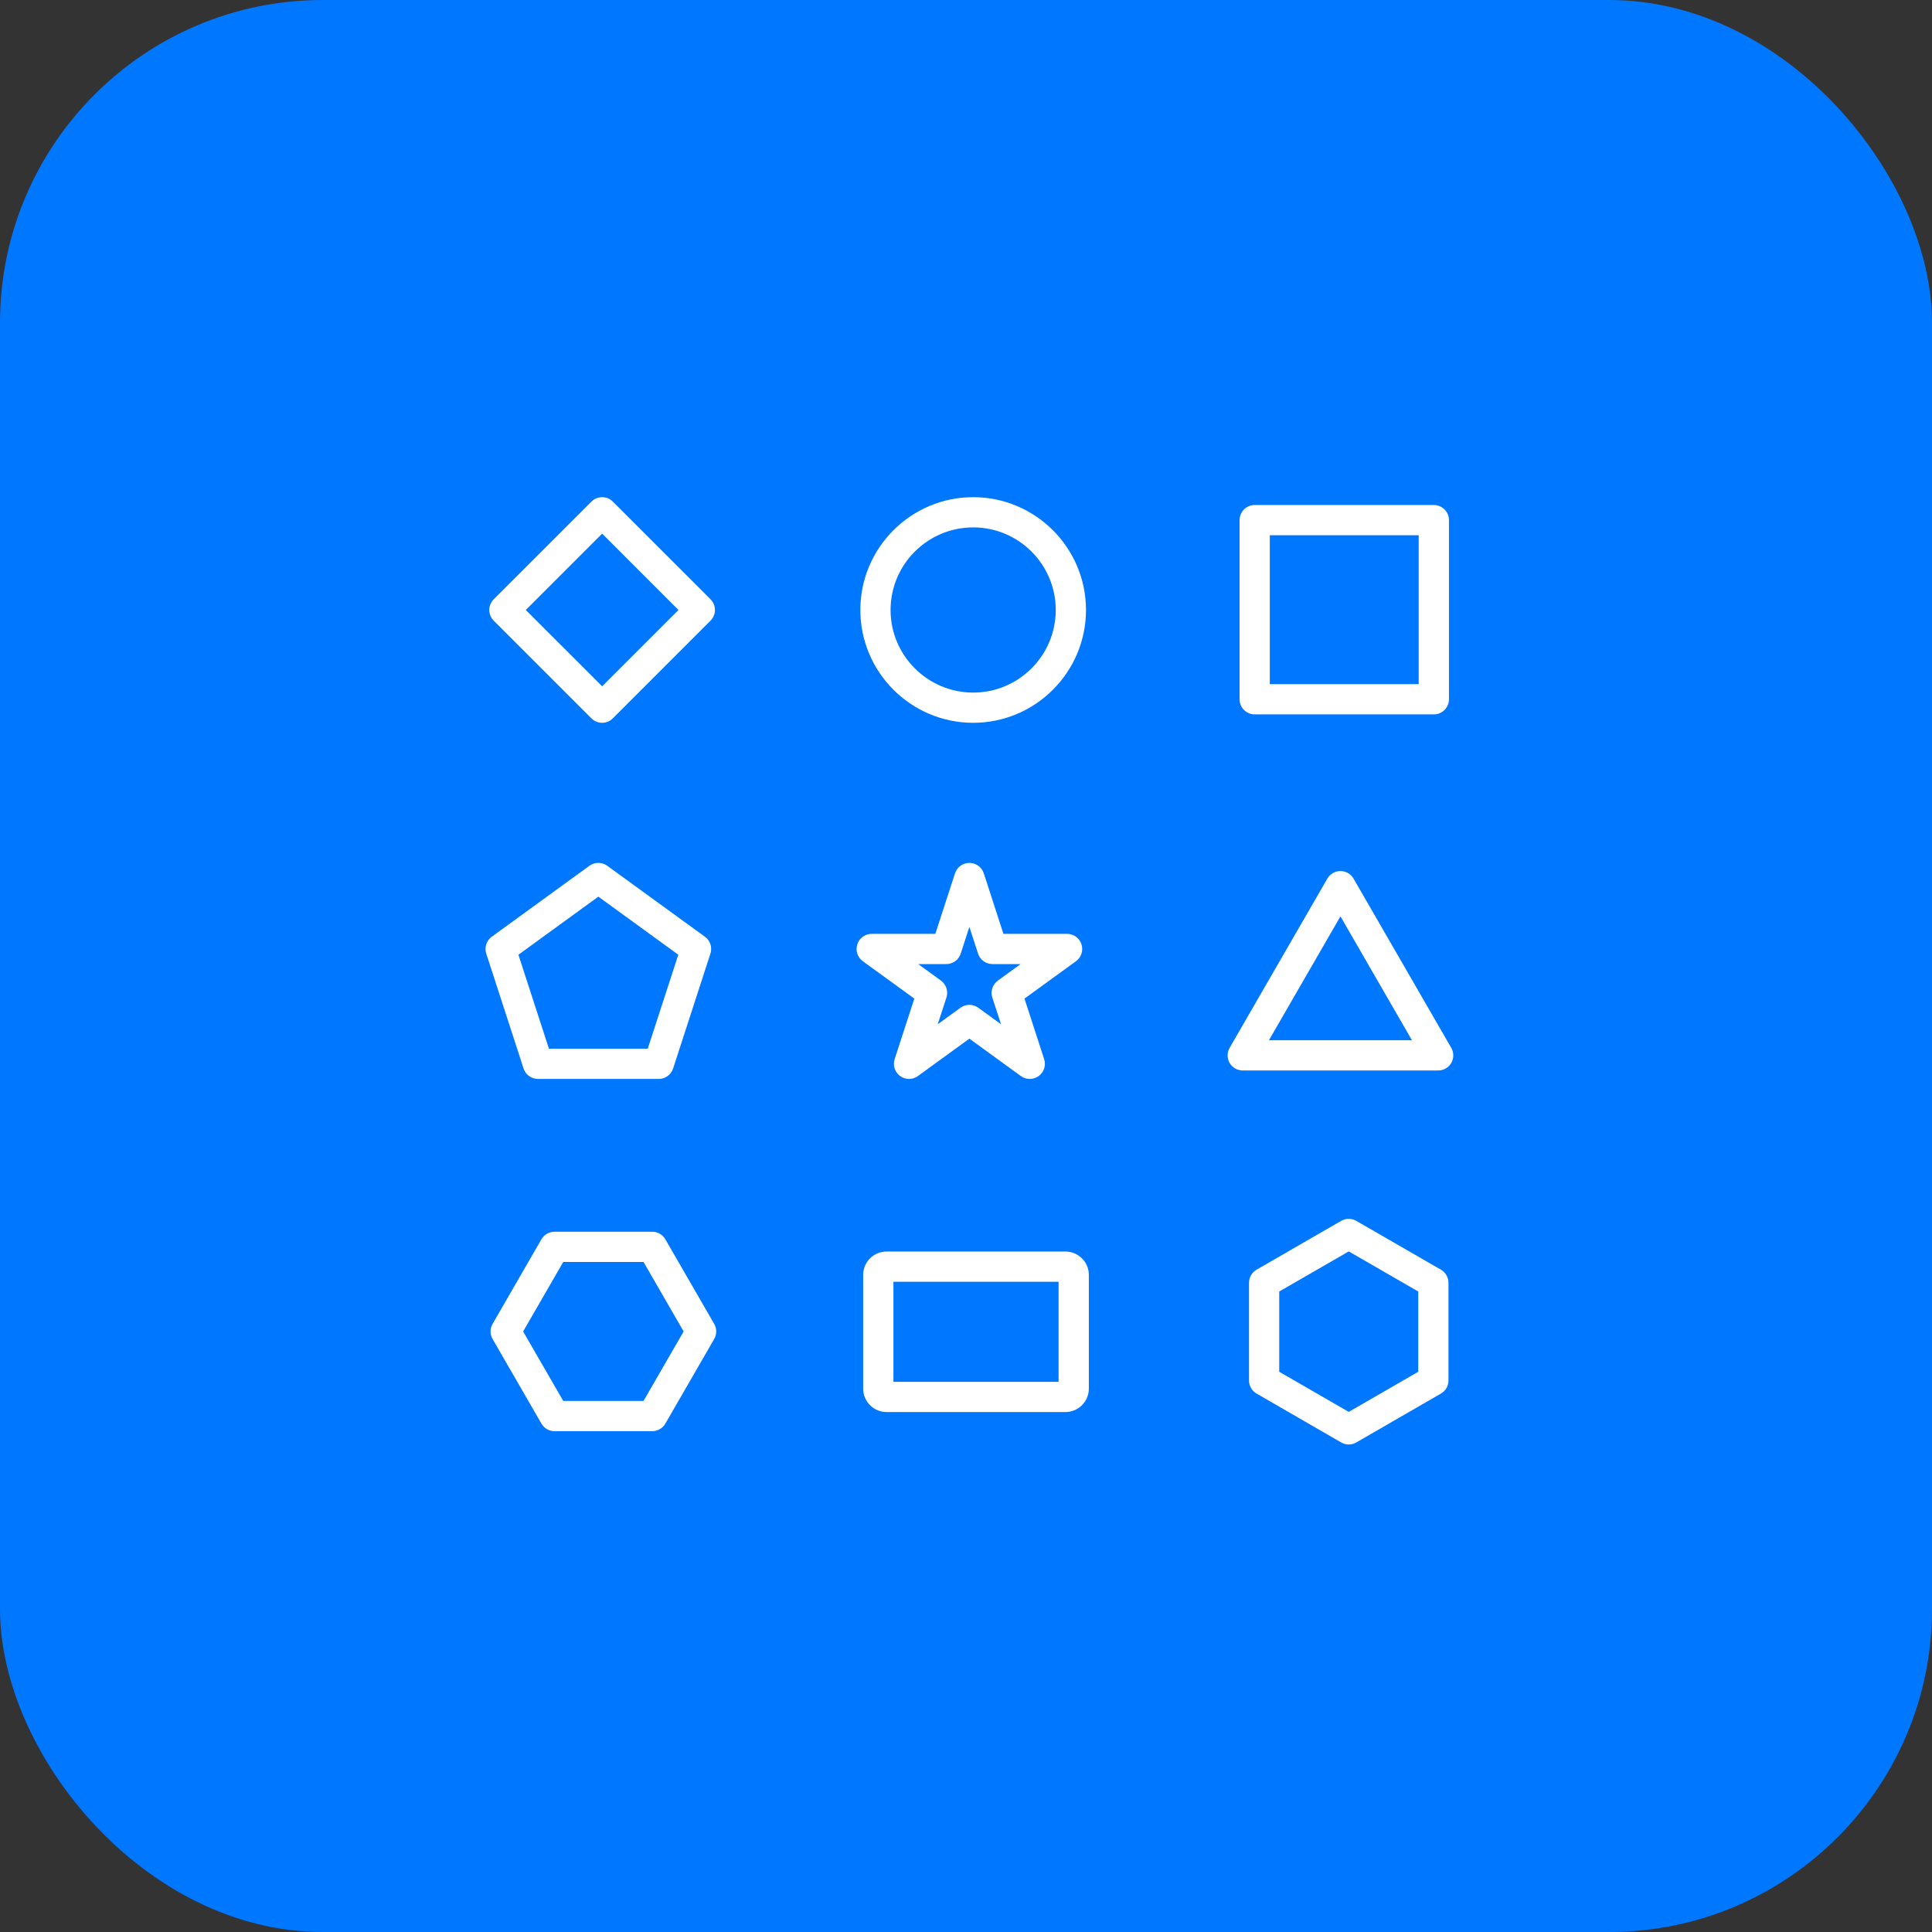 <svg width="48" height="48" viewBox="0 0 48 48" fill="none" xmlns="http://www.w3.org/2000/svg">
<rect x="0" y="0" width="48" height="48" fill="#333333" stroke="none"/>
<rect width="48" height="48" rx="8.021" fill="#0077FF"/>
<path fill-rule="evenodd" clip-rule="evenodd" d="M35.623 17.749H31.172C30.965 17.749 30.797 17.58 30.797 17.373V12.922C30.797 12.715 30.965 12.547 31.172 12.547H35.623C35.83 12.547 35.999 12.715 35.999 12.922V17.373C35.999 17.58 35.83 17.749 35.623 17.749ZM31.548 16.997H35.247V13.298H31.548V16.997Z" fill="white"/>
<path fill-rule="evenodd" clip-rule="evenodd" d="M14.959 17.958C14.863 17.958 14.767 17.921 14.694 17.848L12.266 15.42C12.196 15.35 12.156 15.254 12.156 15.155C12.156 15.055 12.196 14.96 12.266 14.889L14.694 12.462C14.841 12.315 15.078 12.315 15.225 12.462L17.653 14.889C17.723 14.96 17.763 15.055 17.763 15.155C17.763 15.254 17.723 15.35 17.653 15.42L15.225 17.848C15.152 17.921 15.056 17.958 14.959 17.958ZM13.063 15.155L14.96 17.051L16.856 15.155L14.96 13.258L13.063 15.155Z" fill="white"/>
<path fill-rule="evenodd" clip-rule="evenodd" d="M24.178 17.958C22.633 17.958 21.375 16.7 21.375 15.155C21.375 13.609 22.633 12.352 24.178 12.352C25.724 12.352 26.981 13.609 26.981 15.155C26.981 16.7 25.724 17.958 24.178 17.958ZM24.178 13.103C23.047 13.103 22.126 14.023 22.126 15.155C22.126 16.286 23.047 17.207 24.178 17.207C25.31 17.207 26.23 16.286 26.23 15.155C26.23 14.023 25.31 13.103 24.178 13.103Z" fill="white"/>
<path fill-rule="evenodd" clip-rule="evenodd" d="M25.585 26.806C25.507 26.806 25.43 26.782 25.364 26.735L24.084 25.805L22.805 26.734C22.673 26.83 22.495 26.83 22.363 26.734C22.232 26.639 22.177 26.469 22.227 26.314L22.716 24.81L21.436 23.881C21.305 23.785 21.249 23.616 21.3 23.461C21.35 23.306 21.494 23.201 21.657 23.201H23.238L23.727 21.697C23.777 21.542 23.922 21.438 24.084 21.438C24.247 21.438 24.391 21.542 24.442 21.697L24.93 23.201H26.512C26.675 23.201 26.819 23.306 26.869 23.461C26.919 23.616 26.864 23.785 26.733 23.881L25.453 24.81L25.942 26.314C25.992 26.469 25.937 26.639 25.806 26.734C25.739 26.782 25.662 26.806 25.585 26.806ZM24.084 24.965C24.162 24.965 24.239 24.989 24.305 25.037L24.87 25.447L24.654 24.783C24.604 24.628 24.659 24.459 24.791 24.363L25.356 23.952H24.657C24.495 23.952 24.35 23.848 24.3 23.693L24.084 23.029L23.868 23.693C23.818 23.848 23.674 23.952 23.511 23.952H22.813L23.378 24.363C23.509 24.459 23.564 24.628 23.514 24.783L23.298 25.447L23.863 25.037C23.929 24.989 24.007 24.965 24.084 24.965Z" fill="white"/>
<path fill-rule="evenodd" clip-rule="evenodd" d="M35.731 26.596H30.876C30.741 26.596 30.617 26.525 30.55 26.409C30.483 26.293 30.483 26.149 30.55 26.033L32.978 21.828C33.045 21.712 33.169 21.641 33.303 21.641C33.437 21.641 33.561 21.712 33.628 21.828L36.056 26.033C36.123 26.149 36.123 26.293 36.056 26.409C35.989 26.525 35.865 26.596 35.731 26.596ZM31.526 25.845H35.08L33.303 22.767L31.526 25.845Z" fill="white"/>
<path fill-rule="evenodd" clip-rule="evenodd" d="M16.366 26.806H13.365C13.203 26.806 13.058 26.701 13.008 26.547L12.081 23.693C12.031 23.538 12.086 23.369 12.217 23.273L14.645 21.509C14.777 21.414 14.955 21.414 15.086 21.509L17.514 23.273C17.646 23.369 17.701 23.538 17.65 23.693L16.723 26.547C16.673 26.701 16.529 26.806 16.366 26.806ZM13.638 26.055H16.093L16.852 23.72L14.866 22.277L12.88 23.72L13.638 26.055Z" fill="white"/>
<path fill-rule="evenodd" clip-rule="evenodd" d="M16.204 35.557H13.777C13.643 35.557 13.519 35.486 13.452 35.37L12.238 33.267C12.171 33.151 12.171 33.008 12.238 32.892L13.452 30.789C13.519 30.673 13.643 30.602 13.777 30.602H16.204C16.339 30.602 16.463 30.673 16.53 30.789L17.744 32.892C17.811 33.008 17.811 33.151 17.744 33.267L16.53 35.37C16.463 35.486 16.339 35.557 16.204 35.557ZM13.994 34.806H15.988L16.985 33.08L15.988 31.353H13.994L12.997 33.08L13.994 34.806Z" fill="white"/>
<path fill-rule="evenodd" clip-rule="evenodd" d="M26.471 35.082H22.026C21.706 35.082 21.445 34.821 21.445 34.501V31.674C21.445 31.354 21.706 31.094 22.026 31.094H26.471C26.791 31.094 27.052 31.354 27.052 31.674V34.501C27.052 34.821 26.791 35.082 26.471 35.082ZM22.197 34.331H26.3V31.845H22.197V34.331Z" fill="white"/>
<path fill-rule="evenodd" clip-rule="evenodd" d="M33.509 35.888C33.444 35.888 33.38 35.871 33.321 35.837L31.219 34.623C31.103 34.556 31.031 34.432 31.031 34.298V31.871C31.031 31.736 31.103 31.613 31.219 31.545L33.321 30.332C33.438 30.265 33.581 30.265 33.697 30.332L35.799 31.545C35.916 31.613 35.987 31.736 35.987 31.871V34.298C35.987 34.432 35.916 34.556 35.799 34.623L33.697 35.837C33.639 35.871 33.574 35.888 33.509 35.888ZM31.782 34.081L33.509 35.078L35.236 34.081V32.087L33.509 31.091L31.782 32.087V34.081Z" fill="white"/>
</svg>
